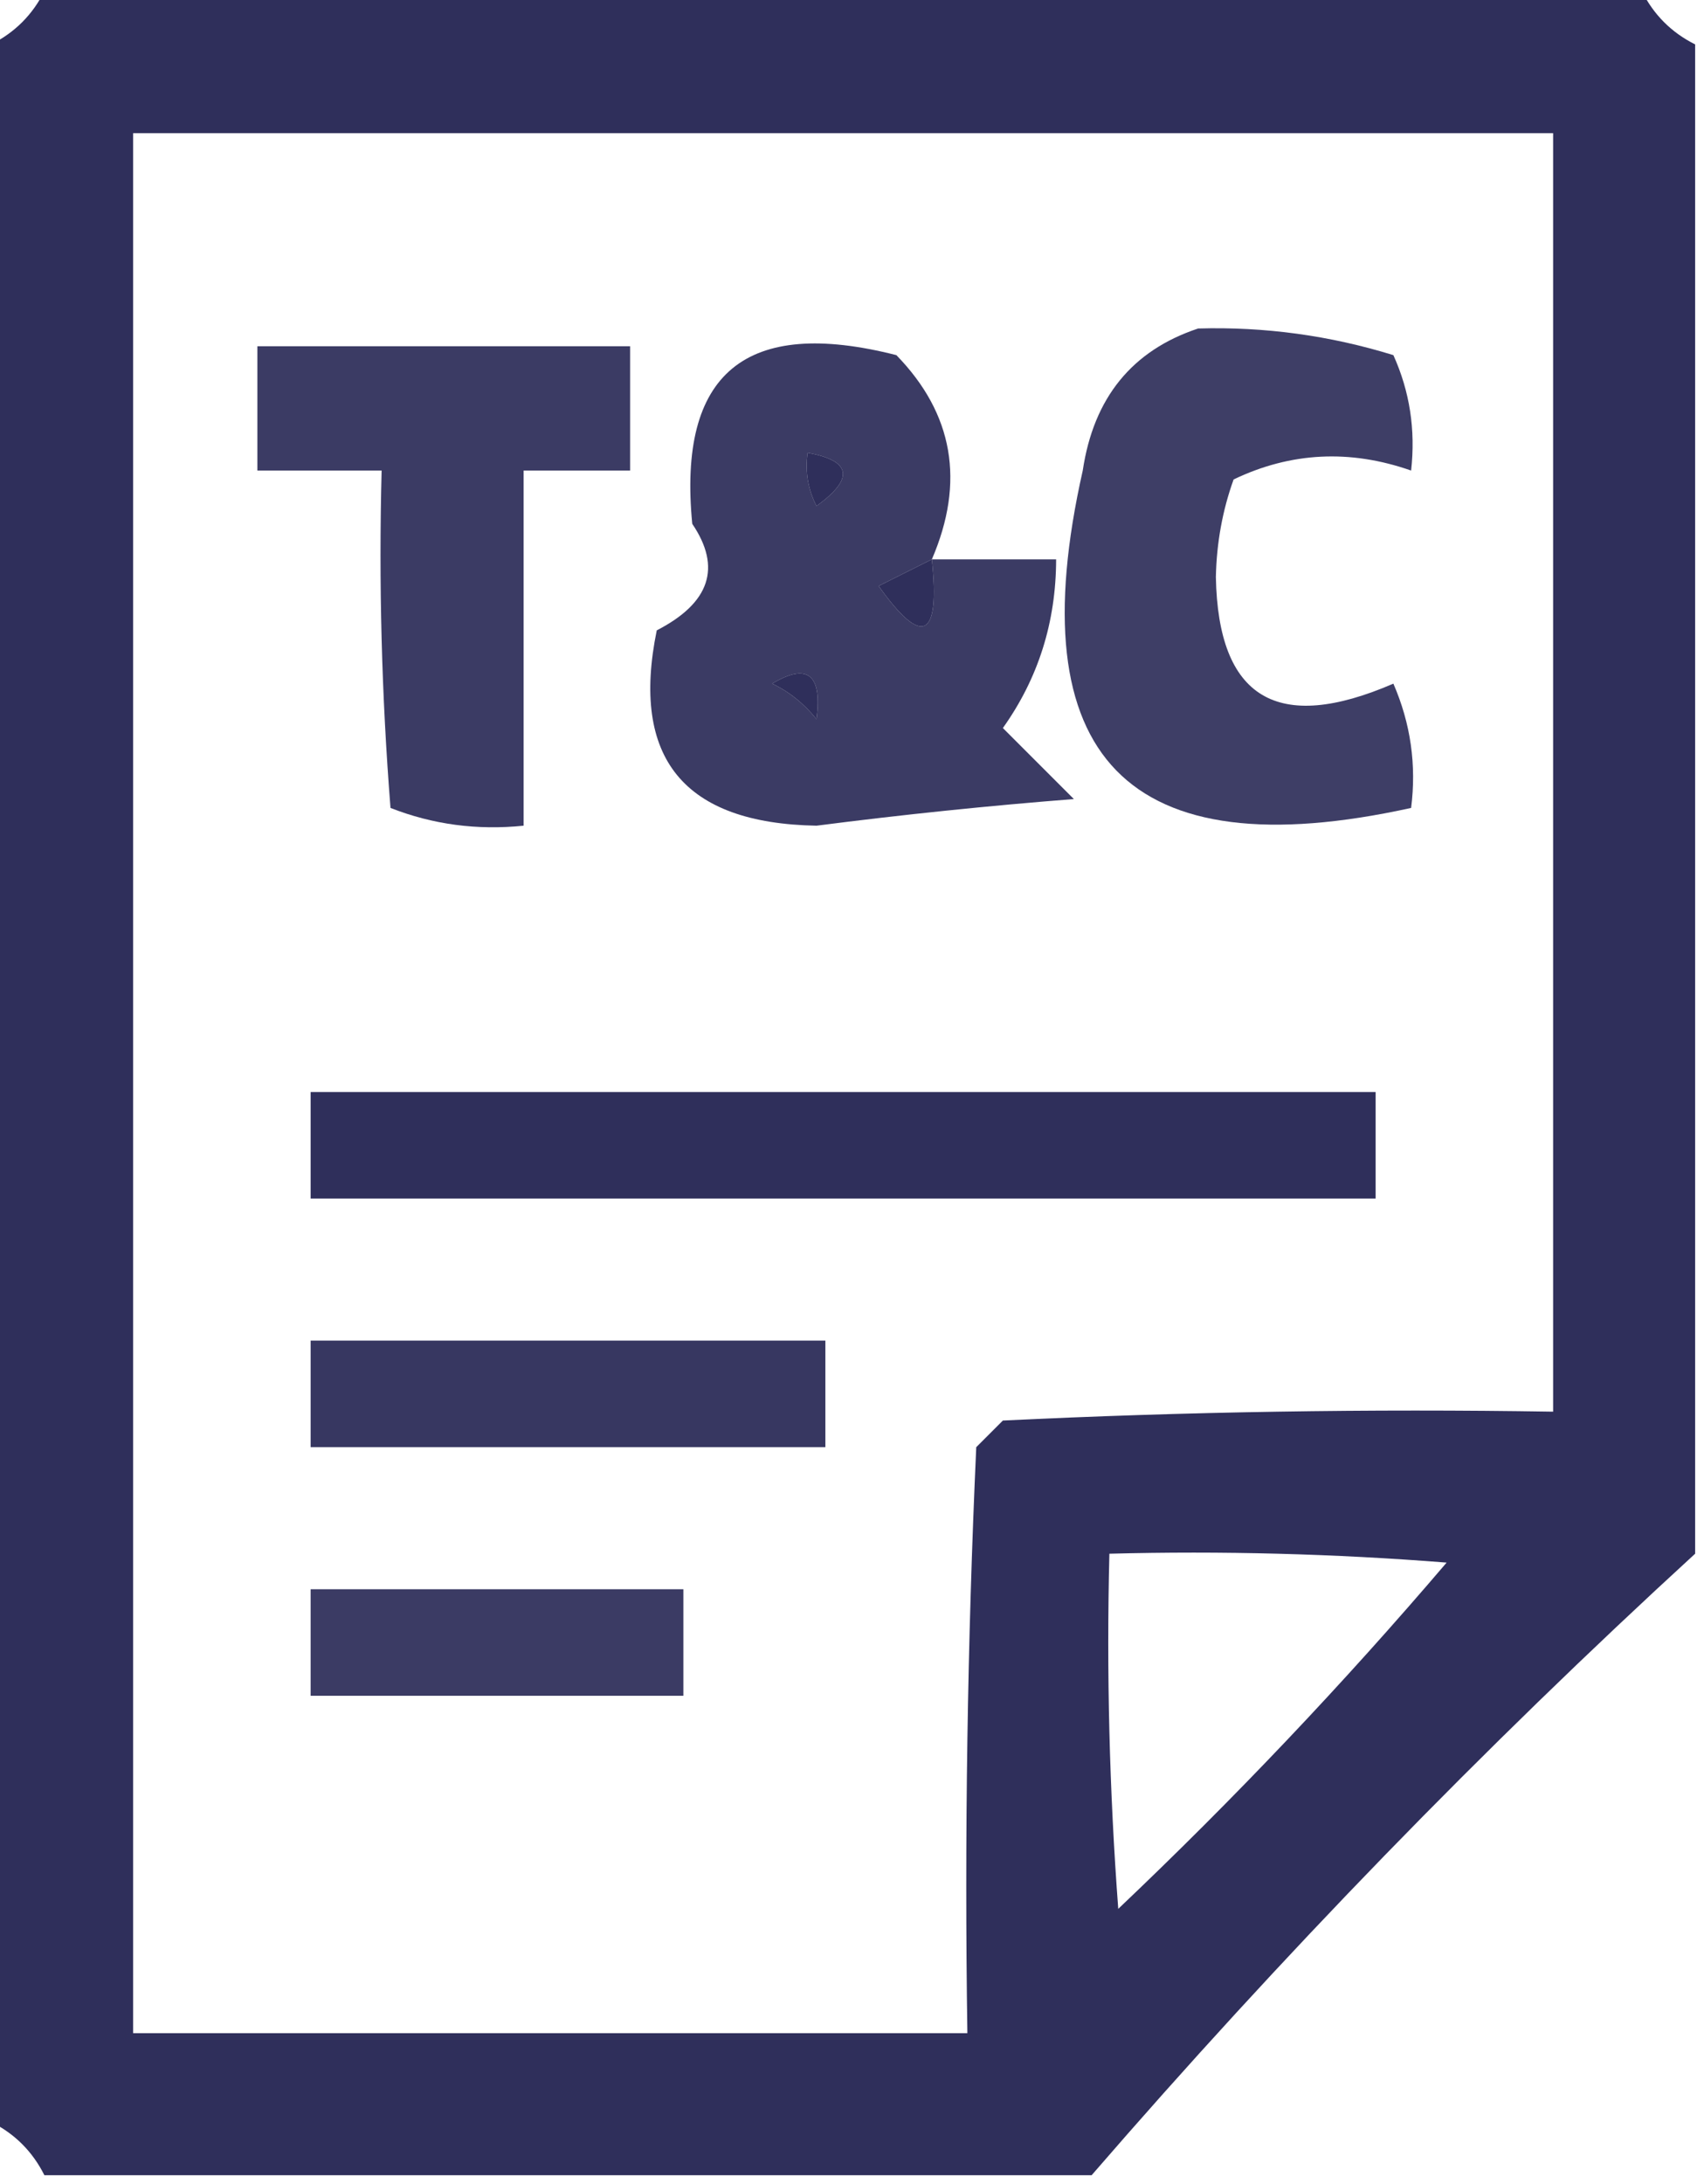 <?xml version="1.0" encoding="UTF-8"?>
<!DOCTYPE svg PUBLIC "-//W3C//DTD SVG 1.1//EN" "http://www.w3.org/Graphics/SVG/1.1/DTD/svg11.dtd">
<svg xmlns="http://www.w3.org/2000/svg" version="1.1" width="96px" height="123px" style="shape-rendering:geometricPrecision; text-rendering:geometricPrecision; image-rendering:optimizeQuality; fill-rule:evenodd; clip-rule:evenodd" xmlns:xlink="http://www.w3.org/1999/xlink">
<g><path style="opacity:0.893" fill="#171748" d="M 2.5,-0.5 C 32.5,-0.5 62.5,-0.5 92.5,-0.5C 93.167,0.833 94.167,1.833 95.5,2.5C 95.5,30.833 95.5,59.167 95.5,87.5C 83.544,98.457 72.211,110.124 61.5,122.5C 41.833,122.5 22.167,122.5 2.5,122.5C 1.833,121.167 0.833,120.167 -0.5,119.5C -0.5,80.5 -0.5,41.5 -0.5,2.5C 0.833,1.833 1.833,0.833 2.5,-0.5 Z M 7.5,7.5 C 34.167,7.5 60.833,7.5 87.5,7.5C 87.5,31.5 87.5,55.5 87.5,79.5C 77.161,79.334 66.828,79.5 56.5,80C 56,80.5 55.5,81 55,81.5C 54.5,92.495 54.334,103.495 54.5,114.5C 38.833,114.5 23.167,114.5 7.5,114.5C 7.5,78.833 7.5,43.167 7.5,7.5 Z M 45.5,25.5 C 47.973,25.947 48.14,26.947 46,28.5C 45.517,27.552 45.35,26.552 45.5,25.5 Z M 52.5,31.5 C 52.97,35.97 51.97,36.47 49.5,33C 50.527,32.487 51.527,31.987 52.5,31.5 Z M 43.5,38.5 C 45.496,37.312 46.329,37.979 46,40.5C 45.292,39.62 44.458,38.953 43.5,38.5 Z M 62.5,87.5 C 68.842,87.334 75.175,87.501 81.5,88C 75.699,94.802 69.532,101.302 63,107.5C 62.5,100.842 62.334,94.175 62.5,87.5 Z"/></g>
<g><path style="opacity:0.829" fill="#171748" d="M 67.5,18.5 C 71.247,18.392 74.914,18.892 78.5,20C 79.423,22.041 79.756,24.207 79.5,26.5C 76.054,25.293 72.721,25.46 69.5,27C 68.873,28.738 68.54,30.571 68.5,32.5C 68.628,39.331 71.961,41.331 78.5,38.5C 79.474,40.743 79.808,43.076 79.5,45.5C 63.519,49.018 57.353,42.685 61,26.5C 61.612,22.403 63.779,19.736 67.5,18.5 Z"/></g>
<g><path style="opacity:0.842" fill="#171748" d="M 14.5,19.5 C 21.5,19.5 28.5,19.5 35.5,19.5C 35.5,21.833 35.5,24.167 35.5,26.5C 33.5,26.5 31.5,26.5 29.5,26.5C 29.5,33.167 29.5,39.833 29.5,46.5C 26.881,46.768 24.381,46.435 22,45.5C 21.5,39.175 21.334,32.842 21.5,26.5C 19.167,26.5 16.833,26.5 14.5,26.5C 14.5,24.167 14.5,21.833 14.5,19.5 Z"/></g>
<g><path style="opacity:0.841" fill="#171748" d="M 52.5,31.5 C 54.833,31.5 57.167,31.5 59.5,31.5C 59.495,35.033 58.495,38.2 56.5,41C 57.833,42.333 59.167,43.667 60.5,45C 55.653,45.38 50.82,45.88 46,46.5C 38.526,46.368 35.526,42.701 37,35.5C 40,33.957 40.666,31.957 39,29.5C 38.175,21.004 42.008,17.837 50.5,20C 53.712,23.302 54.379,27.135 52.5,31.5 Z M 45.5,25.5 C 45.35,26.552 45.517,27.552 46,28.5C 48.14,26.947 47.973,25.947 45.5,25.5 Z M 52.5,31.5 C 51.527,31.987 50.527,32.487 49.5,33C 51.97,36.47 52.97,35.97 52.5,31.5 Z M 43.5,38.5 C 44.458,38.953 45.292,39.62 46,40.5C 46.329,37.979 45.496,37.312 43.5,38.5 Z"/></g>
<g><path style="opacity:0.894" fill="#171748" d="M 17.5,61.5 C 37.5,61.5 57.5,61.5 77.5,61.5C 77.5,63.5 77.5,65.5 77.5,67.5C 57.5,67.5 37.5,67.5 17.5,67.5C 17.5,65.5 17.5,63.5 17.5,61.5 Z"/></g>
<g><path style="opacity:0.856" fill="#171748" d="M 17.5,75.5 C 27.167,75.5 36.833,75.5 46.5,75.5C 46.5,77.5 46.5,79.5 46.5,81.5C 36.833,81.5 27.167,81.5 17.5,81.5C 17.5,79.5 17.5,77.5 17.5,75.5 Z"/></g>
<g><path style="opacity:0.843" fill="#171748" d="M 17.5,89.5 C 24.5,89.5 31.5,89.5 38.5,89.5C 38.5,91.5 38.5,93.5 38.5,95.5C 31.5,95.5 24.5,95.5 17.5,95.5C 17.5,93.5 17.5,91.5 17.5,89.5 Z"/></g>
</svg>
